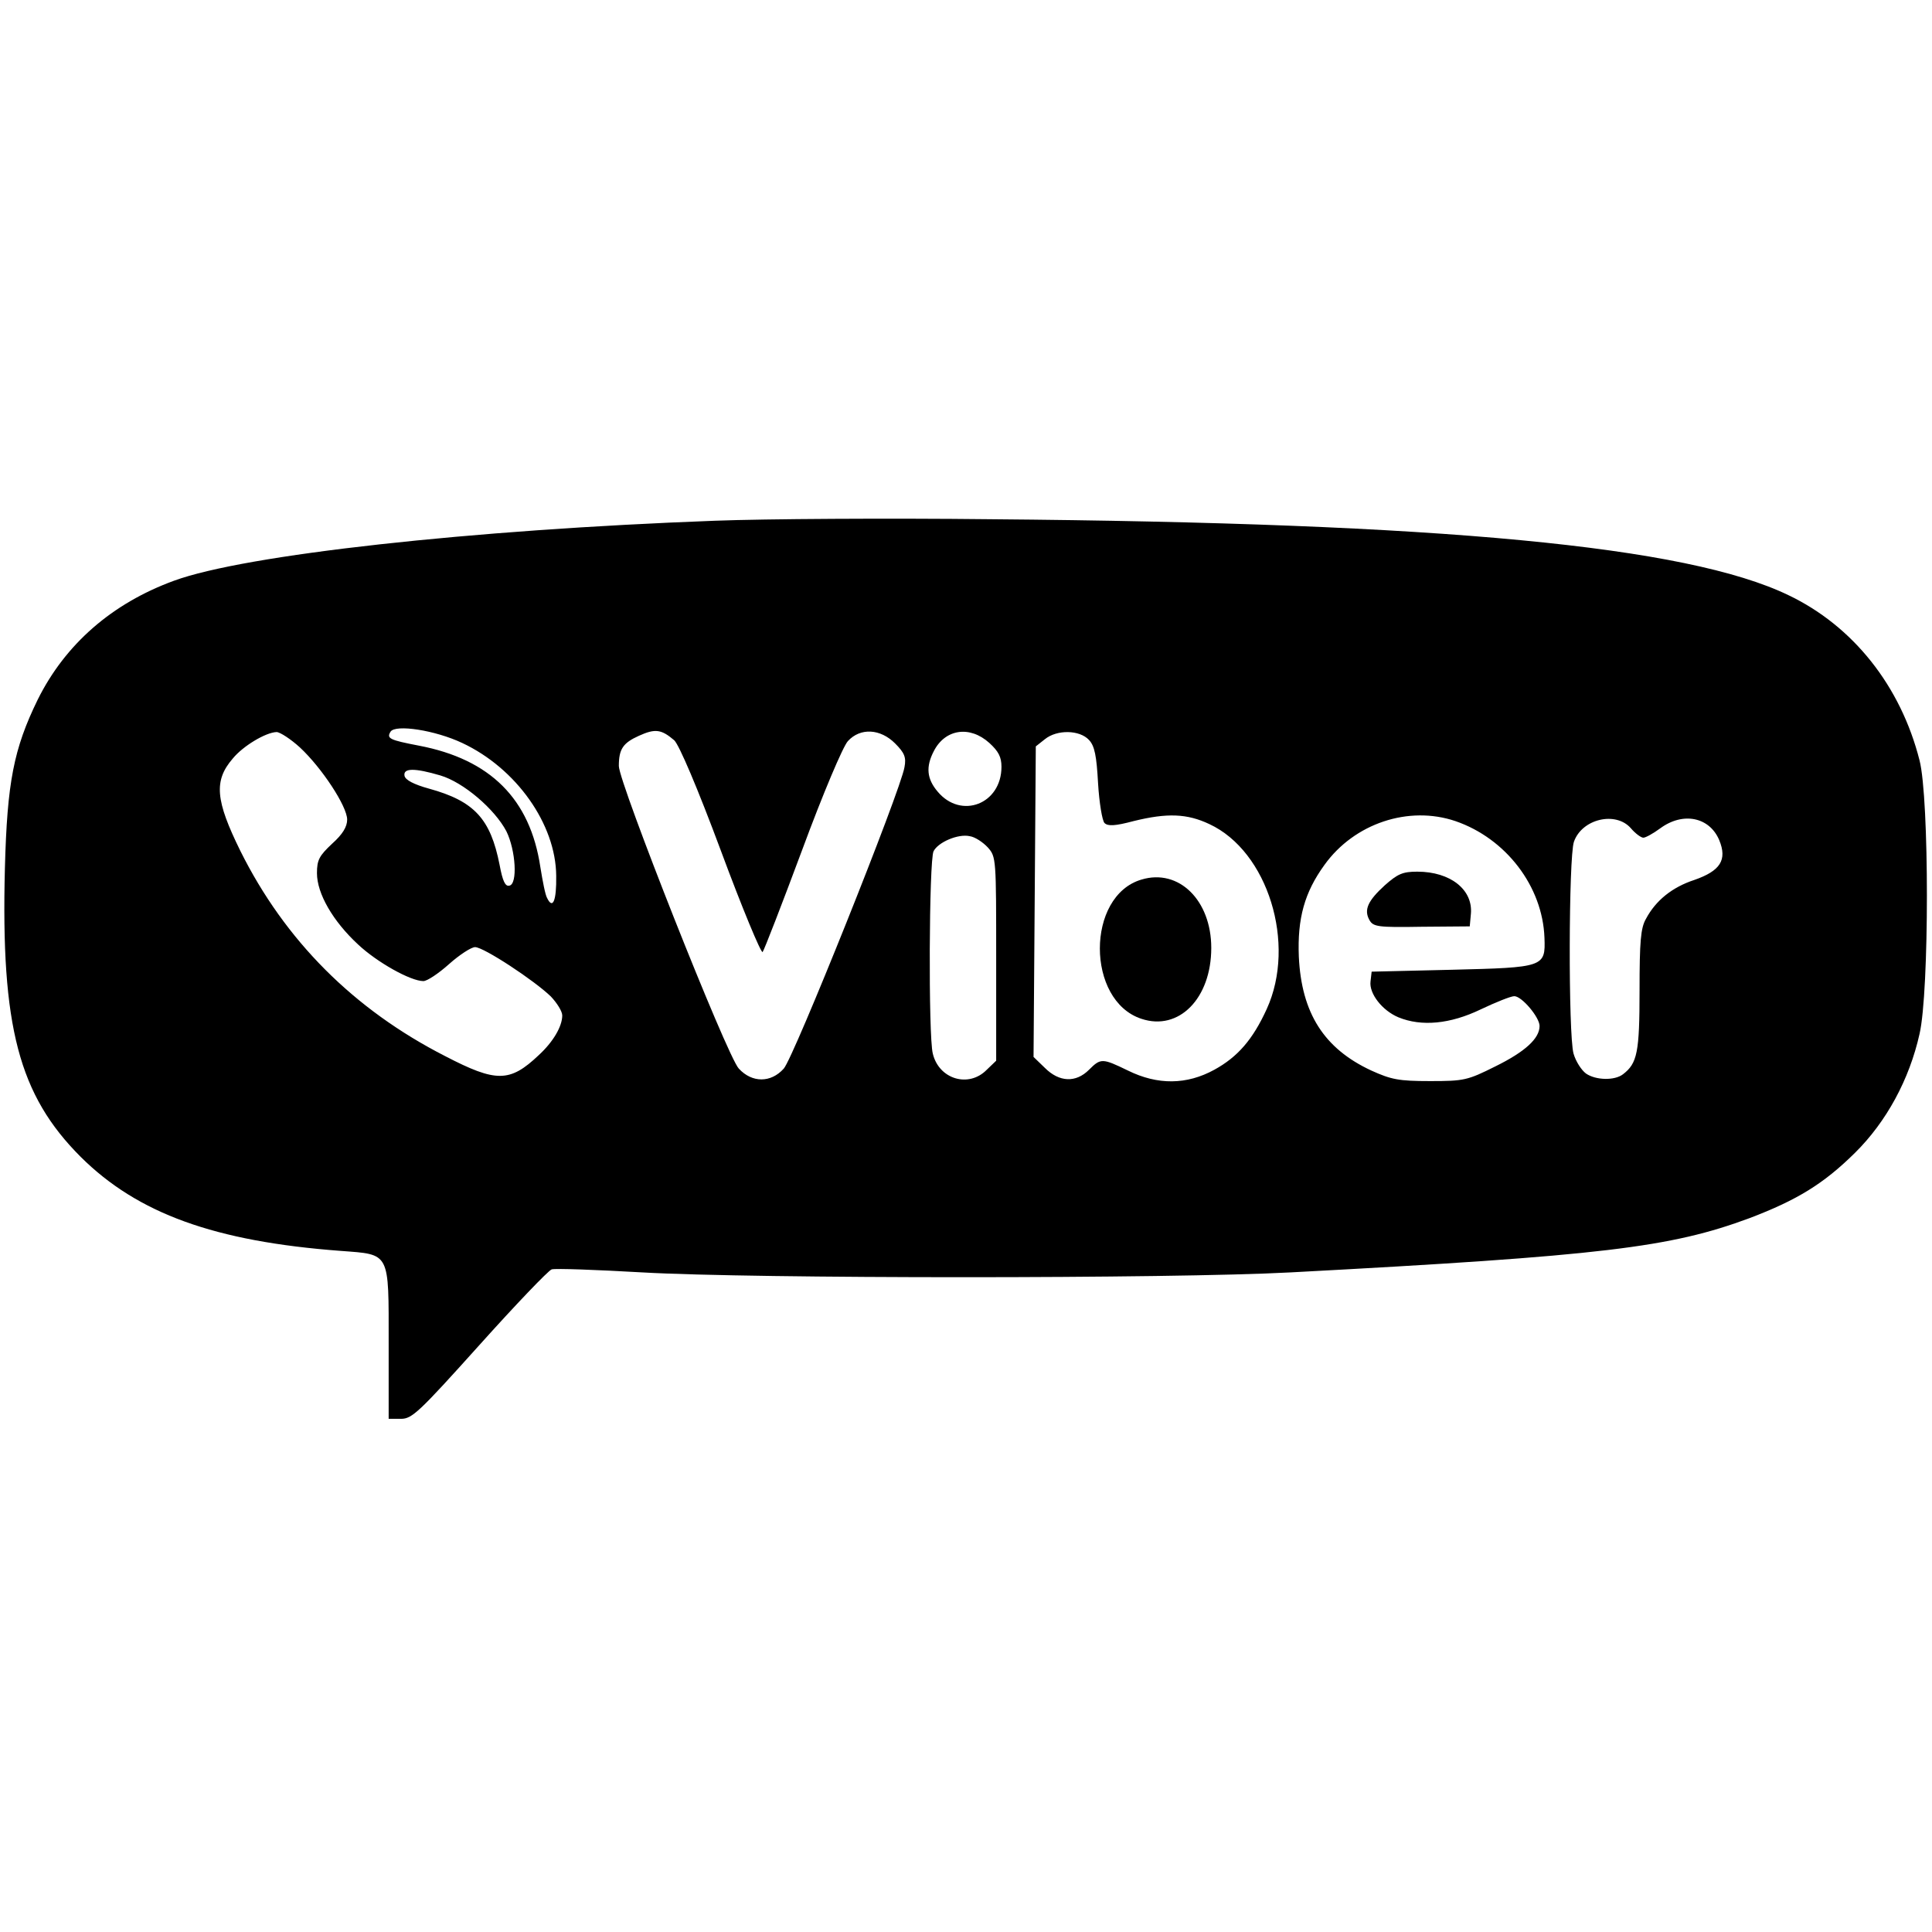 <?xml version="1.0" encoding="UTF-8"?>
<svg xmlns="http://www.w3.org/2000/svg" xmlns:xlink="http://www.w3.org/1999/xlink" width="100pt" height="100pt" viewBox="0 0 100 100" version="1.1">
<g id="surface1">
<path style=" stroke:none;fill-rule:nonzero;fill:rgb(0%,0%,0%);fill-opacity:1;" d="M 37.012 26.953 C 24.375 27.422 12.676 28.711 9.004 30.059 C 5.801 31.23 3.379 33.34 1.953 36.211 C 0.703 38.77 0.371 40.508 0.254 44.922 C 0.039 53.145 0.977 56.68 4.18 59.883 C 7.129 62.812 11.113 64.258 17.637 64.746 C 20.215 64.941 20.117 64.766 20.117 69.531 L 20.117 73.438 L 20.762 73.438 C 21.328 73.438 21.699 73.086 24.805 69.629 C 26.68 67.539 28.379 65.762 28.555 65.703 C 28.75 65.645 30.859 65.723 33.242 65.859 C 38.984 66.191 60.664 66.191 66.797 65.859 C 82.969 65 86.465 64.57 90.566 63.047 C 93.027 62.109 94.395 61.27 96.016 59.668 C 97.637 58.066 98.828 55.879 99.355 53.516 C 99.863 51.328 99.863 41.328 99.355 39.355 C 98.379 35.508 95.918 32.402 92.559 30.801 C 87.285 28.262 74.648 27.07 51.27 26.875 C 46.016 26.816 39.59 26.855 37.012 26.953 Z M 23.926 38.457 C 26.719 39.766 28.77 42.656 28.789 45.332 C 28.809 46.621 28.613 47.09 28.32 46.484 C 28.223 46.328 28.086 45.605 27.969 44.883 C 27.441 41.348 25.371 39.297 21.68 38.594 C 20.156 38.301 20 38.223 20.215 37.871 C 20.469 37.48 22.52 37.793 23.926 38.457 Z M 34.902 38.32 C 35.156 38.574 36.074 40.703 37.324 44.062 C 38.418 47.012 39.395 49.355 39.473 49.277 C 39.551 49.18 40.469 46.816 41.523 43.984 C 42.598 41.074 43.633 38.633 43.887 38.359 C 44.531 37.656 45.566 37.715 46.328 38.477 C 46.816 38.965 46.914 39.199 46.816 39.707 C 46.621 40.918 41.074 54.766 40.566 55.312 C 39.902 56.055 38.926 56.055 38.242 55.312 C 37.637 54.688 32.031 40.508 32.031 39.648 C 32.031 38.77 32.246 38.457 33.066 38.086 C 33.926 37.695 34.238 37.754 34.902 38.32 Z M 15.527 38.691 C 16.66 39.746 17.969 41.738 17.969 42.422 C 17.969 42.793 17.734 43.184 17.188 43.672 C 16.523 44.297 16.406 44.512 16.406 45.195 C 16.406 46.25 17.227 47.676 18.535 48.887 C 19.512 49.805 21.25 50.781 21.914 50.781 C 22.109 50.781 22.695 50.391 23.242 49.902 C 23.789 49.414 24.395 49.023 24.59 49.023 C 25.039 49.023 27.676 50.762 28.516 51.582 C 28.828 51.914 29.102 52.344 29.102 52.559 C 29.102 53.125 28.633 53.926 27.891 54.609 C 26.387 56.035 25.684 56.035 23.047 54.668 C 18.301 52.246 14.746 48.672 12.441 44.043 C 11.152 41.426 11.055 40.41 12.051 39.258 C 12.578 38.613 13.75 37.91 14.316 37.891 C 14.492 37.891 15.059 38.262 15.527 38.691 Z M 51.211 38.457 C 51.68 38.887 51.836 39.18 51.836 39.688 C 51.836 41.621 49.746 42.422 48.535 40.977 C 47.969 40.312 47.91 39.688 48.34 38.867 C 48.926 37.734 50.195 37.539 51.211 38.457 Z M 56.367 38.301 C 56.66 38.613 56.758 39.121 56.836 40.547 C 56.895 41.543 57.051 42.48 57.168 42.598 C 57.344 42.773 57.715 42.754 58.672 42.5 C 60.41 42.07 61.445 42.109 62.598 42.656 C 65.625 44.062 67.109 48.848 65.566 52.227 C 64.844 53.809 64.062 54.707 62.852 55.371 C 61.426 56.152 59.922 56.172 58.379 55.41 C 57.051 54.766 56.973 54.766 56.367 55.371 C 55.684 56.055 54.824 56.016 54.082 55.273 L 53.496 54.707 L 53.555 46.68 L 53.613 38.633 L 54.082 38.262 C 54.707 37.754 55.879 37.773 56.367 38.301 Z M 22.793 40.137 C 23.984 40.488 25.605 41.875 26.211 43.027 C 26.699 44.023 26.797 45.762 26.367 45.84 C 26.152 45.898 26.016 45.605 25.859 44.766 C 25.391 42.383 24.551 41.465 22.207 40.82 C 21.426 40.605 20.977 40.371 20.938 40.156 C 20.859 39.746 21.465 39.746 22.793 40.137 Z M 75.332 42.5 C 77.949 43.398 79.844 45.879 79.941 48.535 C 80 50.059 79.922 50.078 75.137 50.195 L 70.996 50.293 L 70.938 50.801 C 70.859 51.426 71.543 52.305 72.383 52.656 C 73.574 53.145 75.059 53.008 76.641 52.246 C 77.422 51.875 78.203 51.562 78.379 51.562 C 78.77 51.562 79.688 52.656 79.688 53.105 C 79.688 53.75 78.945 54.434 77.402 55.195 C 75.957 55.918 75.781 55.957 74.023 55.957 C 72.402 55.957 72.012 55.879 70.977 55.41 C 68.535 54.277 67.363 52.441 67.227 49.512 C 67.148 47.539 67.52 46.191 68.555 44.766 C 70.098 42.617 72.91 41.68 75.332 42.5 Z M 84.414 42.871 C 84.648 43.145 84.941 43.359 85.059 43.359 C 85.176 43.359 85.566 43.145 85.938 42.871 C 87.109 42.012 88.477 42.285 88.984 43.477 C 89.414 44.512 89.043 45.078 87.695 45.547 C 86.562 45.918 85.703 46.602 85.195 47.559 C 84.922 48.027 84.863 48.73 84.863 51.27 C 84.863 54.473 84.746 55.039 84.004 55.605 C 83.574 55.938 82.598 55.918 82.09 55.566 C 81.855 55.391 81.562 54.941 81.445 54.531 C 81.172 53.535 81.191 44.375 81.465 43.574 C 81.875 42.383 83.633 41.973 84.414 42.871 Z M 51.133 43.867 C 51.562 44.355 51.562 44.434 51.562 49.629 L 51.562 54.902 L 51.074 55.371 C 50.137 56.328 48.594 55.859 48.281 54.531 C 48.047 53.613 48.086 44.551 48.32 44.062 C 48.555 43.594 49.59 43.145 50.195 43.281 C 50.469 43.32 50.879 43.594 51.133 43.867 Z M 51.133 43.867 "/>
<path style=" stroke:none;fill-rule:nonzero;fill:rgb(0%,0%,0%);fill-opacity:1;" d="M 59.082 45.527 C 56.211 46.367 56.211 51.797 59.082 52.734 C 61.016 53.379 62.695 51.68 62.695 49.062 C 62.695 46.602 61.016 44.941 59.082 45.527 Z M 59.082 45.527 "/>
<path style=" stroke:none;fill-rule:nonzero;fill:rgb(0%,0%,0%);fill-opacity:1;" d="M 71.68 45.82 C 70.801 46.621 70.586 47.09 70.879 47.617 C 71.074 47.969 71.309 48.008 73.574 47.969 L 76.074 47.949 L 76.133 47.305 C 76.25 46.055 75.078 45.117 73.359 45.117 C 72.598 45.117 72.344 45.234 71.68 45.82 Z M 71.68 45.82 "/>
</g>
</svg>
